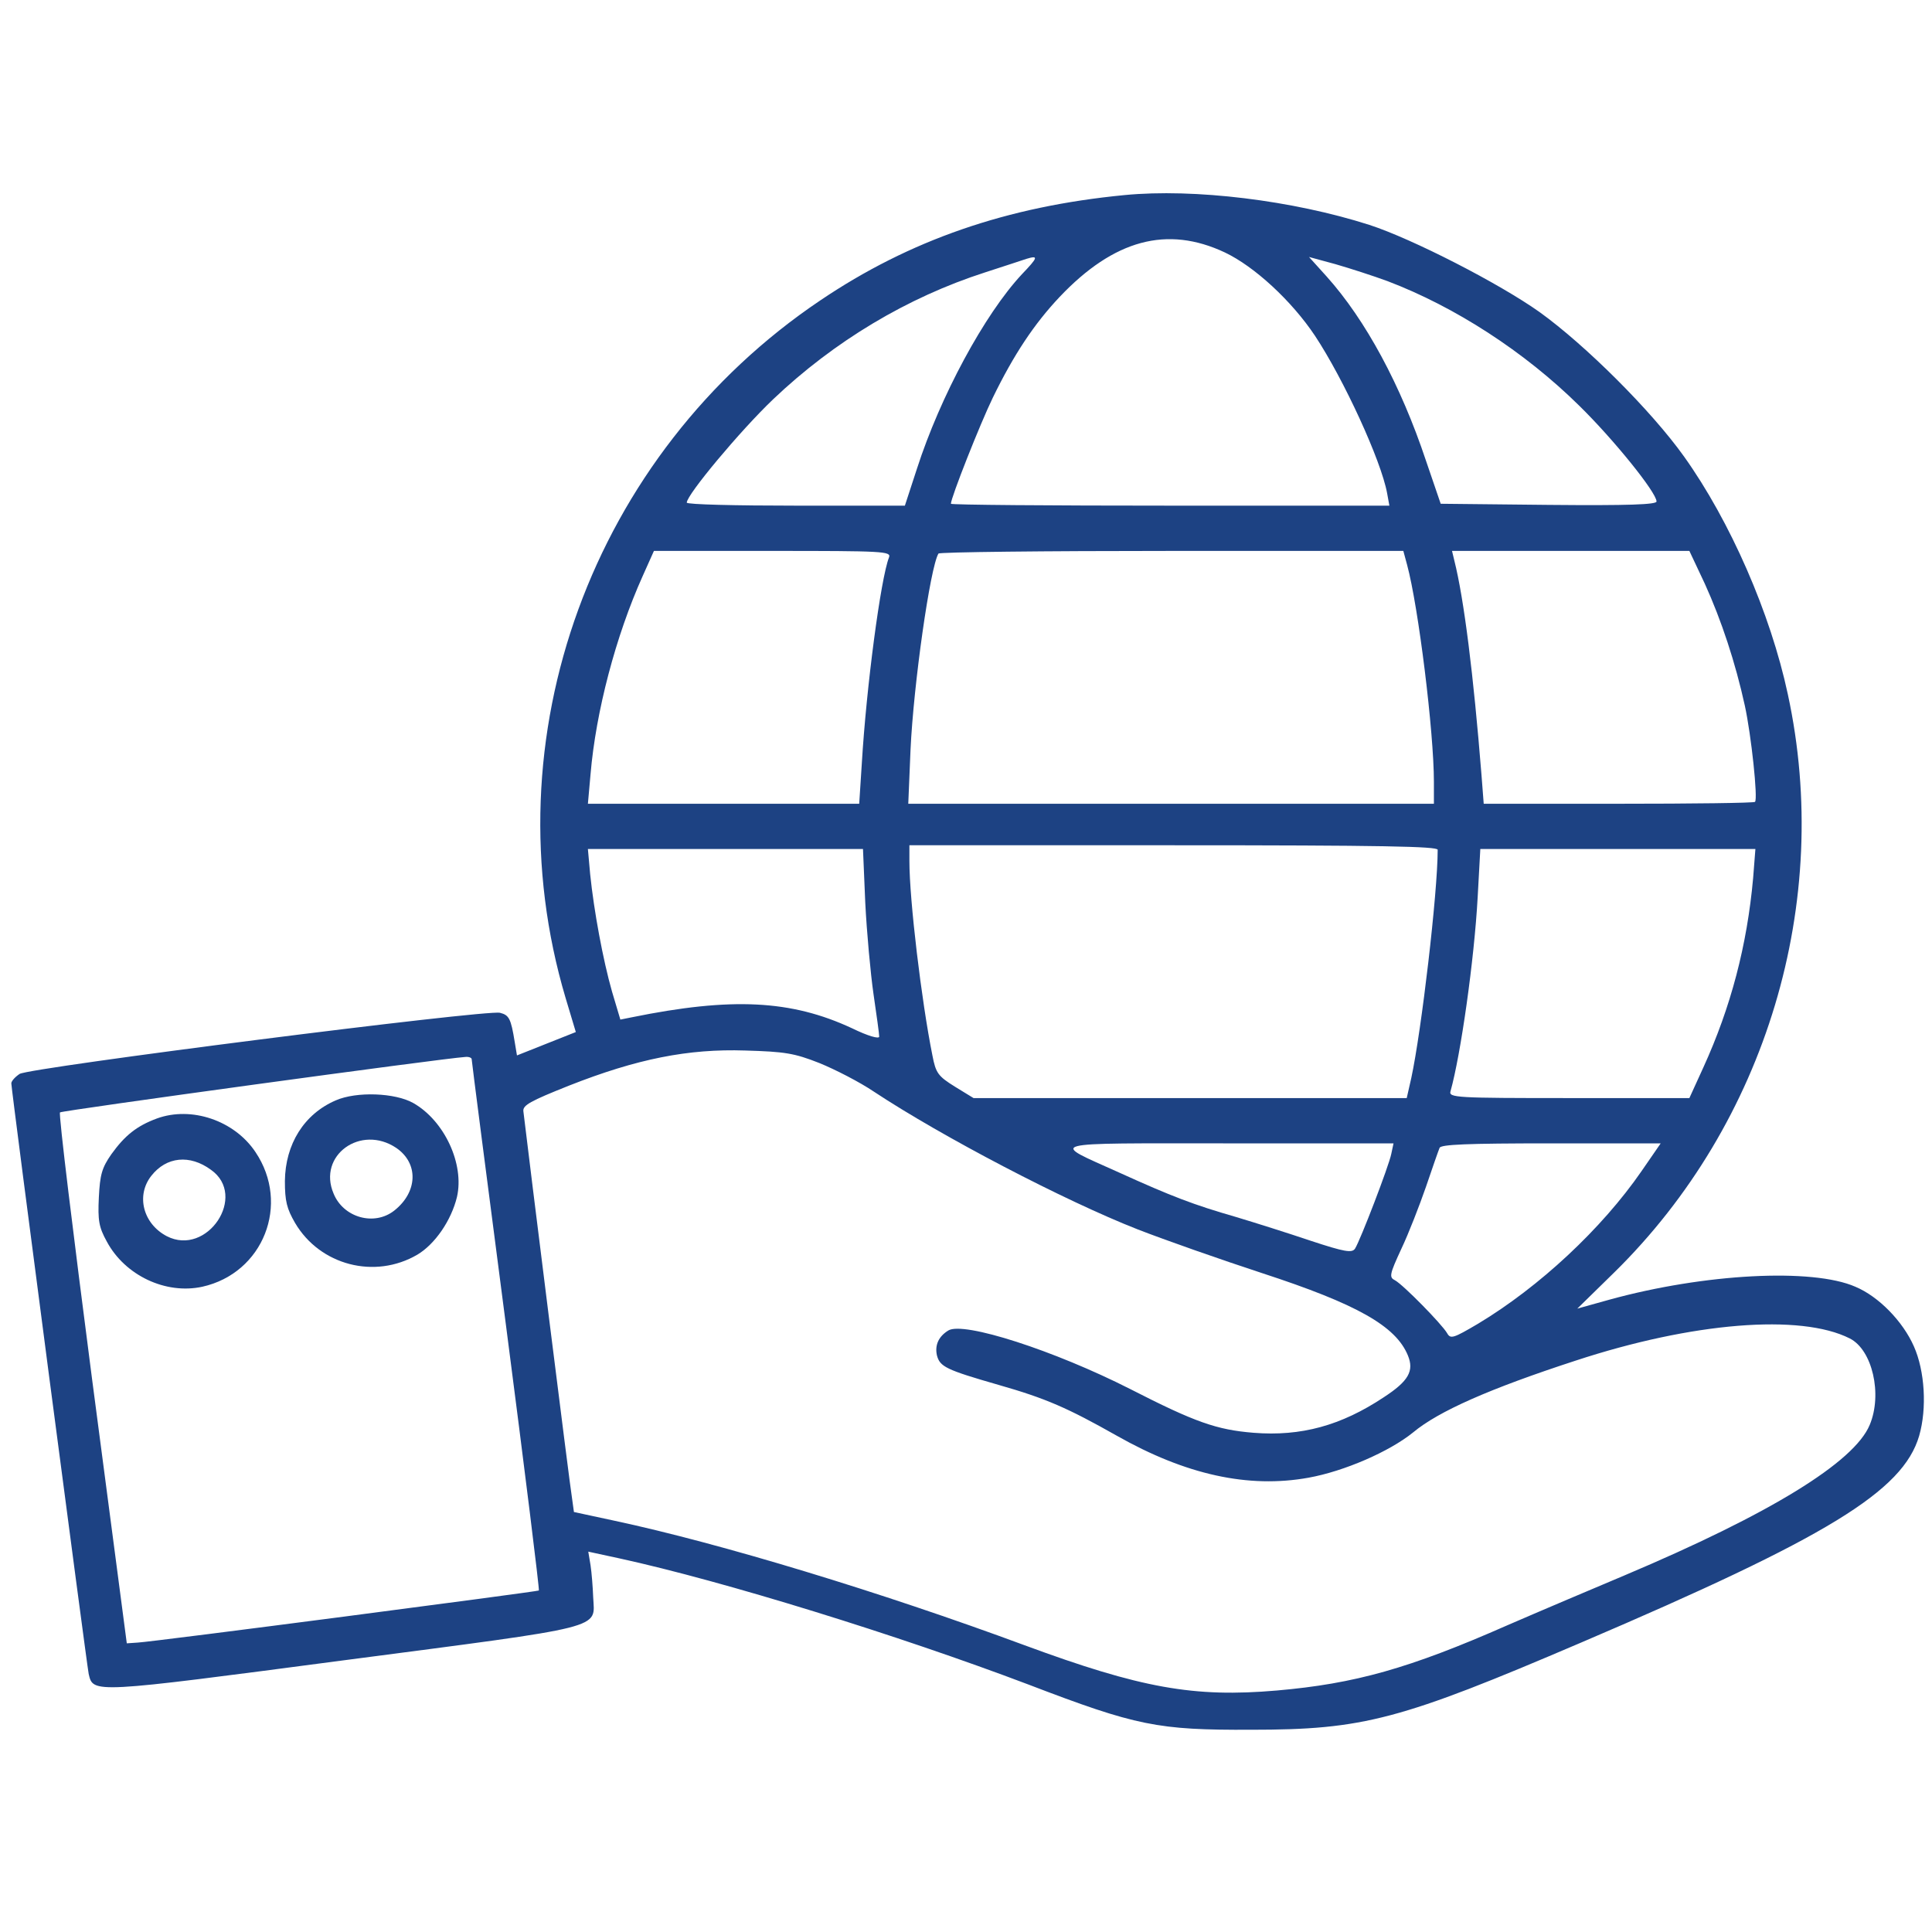 <svg width="91" height="91" viewBox="0 0 91 91" fill="none" xmlns="http://www.w3.org/2000/svg">
<path d="M52.965 9.189C47.437 9.722 42.852 11.304 38.639 14.148C27.887 21.382 22.999 34.765 26.642 47.011L27.122 48.611L25.736 49.161L24.35 49.712L24.243 49.073C24.065 47.971 23.976 47.811 23.55 47.704C22.91 47.544 1.404 50.281 0.924 50.583C0.711 50.725 0.533 50.921 0.533 51.028C0.533 51.33 4.088 78.417 4.177 78.843C4.39 79.767 4.319 79.767 16.192 78.203C28.669 76.568 28.011 76.746 27.94 75.235C27.922 74.755 27.869 74.08 27.815 73.724L27.709 73.085L29.184 73.404C34.072 74.471 42.283 77.013 48.433 79.341C53.534 81.296 54.529 81.491 58.919 81.474C64.233 81.474 65.957 81.011 74.471 77.368C86.077 72.409 89.631 70.241 90.396 67.628C90.769 66.331 90.662 64.571 90.147 63.416C89.631 62.243 88.494 61.07 87.392 60.608C85.366 59.719 80.283 59.986 75.822 61.212L74.293 61.638L76.035 59.932C83.198 52.894 86.326 42.479 84.21 32.703C83.393 28.882 81.491 24.545 79.323 21.506C77.777 19.338 74.666 16.245 72.516 14.699C70.614 13.348 66.526 11.251 64.5 10.593C60.892 9.438 56.253 8.869 52.965 9.189ZM57.693 11.891C59.079 12.548 60.839 14.166 61.94 15.819C63.291 17.863 65.051 21.684 65.335 23.23L65.442 23.817H55.115C49.446 23.817 44.789 23.781 44.789 23.728C44.789 23.443 46.158 19.977 46.762 18.733C47.757 16.689 48.717 15.25 49.908 13.988C52.467 11.286 54.973 10.611 57.693 11.891ZM48.13 12.921C46.371 14.805 44.291 18.662 43.19 22.075L42.621 23.817H37.484C34.658 23.817 32.348 23.763 32.348 23.674C32.348 23.301 34.871 20.28 36.418 18.805C39.297 16.067 42.745 14.006 46.389 12.833C47.313 12.53 48.202 12.246 48.344 12.193C48.93 12.015 48.895 12.122 48.13 12.921ZM65.353 13.241C68.534 14.45 71.805 16.565 74.382 19.107C75.981 20.671 78.025 23.195 78.025 23.621C78.025 23.763 76.746 23.817 72.942 23.781L67.859 23.728L67.166 21.701C65.975 18.129 64.322 15.072 62.491 13.028L61.656 12.104L62.9 12.442C63.576 12.637 64.677 12.992 65.353 13.241ZM41.874 26.252C41.483 27.247 40.808 32.348 40.594 35.938L40.47 37.858H34.072H27.691L27.815 36.471C28.064 33.521 29.006 29.948 30.268 27.14L30.801 25.949H36.382C41.608 25.949 41.981 25.967 41.874 26.252ZM66.277 26.607C66.81 28.58 67.539 34.481 67.539 36.827V37.858H55.151H42.781L42.887 35.316C43.029 32.241 43.812 26.714 44.203 26.074C44.238 26.003 49.179 25.949 55.187 25.949H66.099L66.277 26.607ZM80.3 27.496C81.082 29.22 81.74 31.21 82.184 33.236C82.487 34.623 82.806 37.627 82.664 37.769C82.629 37.822 79.732 37.858 76.23 37.858H69.885L69.778 36.471C69.405 31.815 68.961 28.224 68.499 26.394L68.392 25.949H73.973H79.572L80.3 27.496ZM67.717 40.026C67.717 42.052 66.953 48.557 66.473 50.779L66.259 51.721H56.057H45.855L44.985 51.188C44.185 50.69 44.078 50.548 43.918 49.712C43.403 47.153 42.834 42.39 42.834 40.559V39.813H55.275C65.104 39.813 67.717 39.866 67.717 40.026ZM40.755 42.514C40.826 43.918 41.003 45.856 41.145 46.833C41.288 47.811 41.412 48.699 41.412 48.824C41.412 48.948 40.897 48.806 40.132 48.433C37.271 47.1 34.463 46.958 29.753 47.917L29.22 48.024L28.828 46.709C28.402 45.216 27.975 42.905 27.798 41.181L27.691 39.99H34.16H40.648L40.755 42.514ZM82.575 41.359C82.291 44.523 81.527 47.438 80.229 50.281L79.572 51.721H73.902C68.588 51.721 68.232 51.703 68.321 51.401C68.801 49.695 69.441 45.198 69.601 42.248L69.725 39.99H76.213H82.682L82.575 41.359ZM38.586 50.068C39.333 50.37 40.506 50.974 41.163 51.419C44.362 53.534 50.139 56.555 53.587 57.906C54.867 58.404 57.497 59.328 59.452 59.968C63.913 61.425 65.744 62.456 66.313 63.842C66.615 64.571 66.348 65.051 65.175 65.815C63.167 67.148 61.283 67.664 59.043 67.486C57.302 67.344 56.288 66.988 53.231 65.424C49.659 63.611 45.376 62.225 44.665 62.669C44.203 62.954 44.025 63.362 44.131 63.842C44.274 64.376 44.558 64.518 47.029 65.229C49.268 65.868 50.281 66.313 52.609 67.628C55.844 69.459 58.794 70.116 61.638 69.601C63.309 69.299 65.442 68.375 66.561 67.468C67.752 66.473 70.169 65.406 74.204 64.091C79.714 62.278 84.815 61.87 87.125 63.042C88.192 63.576 88.672 65.673 88.067 67.113C87.339 68.872 83.375 71.307 76.515 74.204C74.951 74.862 72.48 75.91 71.005 76.55C66.366 78.594 63.807 79.305 60.145 79.625C56.235 79.963 53.747 79.519 48.255 77.492C41.483 74.986 33.929 72.694 28.935 71.627L27.033 71.218L26.945 70.579C26.856 70.099 24.883 54.316 24.652 52.343C24.616 52.059 24.972 51.863 26.802 51.134C30.002 49.872 32.419 49.392 35.102 49.481C36.969 49.535 37.413 49.606 38.586 50.068ZM22.217 49.89C22.217 49.979 22.945 55.613 23.834 62.438C24.723 69.281 25.416 74.88 25.381 74.915C25.309 74.969 7.216 77.332 6.487 77.368L5.972 77.403L4.337 64.962C3.448 58.119 2.755 52.467 2.826 52.396C2.915 52.307 20.813 49.855 21.915 49.784C22.075 49.766 22.217 49.819 22.217 49.89ZM65.531 54.351C65.424 54.902 64.073 58.421 63.824 58.812C63.682 59.026 63.344 58.972 61.727 58.439C60.678 58.084 59.097 57.586 58.208 57.319C56.235 56.751 55.204 56.36 52.698 55.222C49.428 53.747 49.037 53.854 57.835 53.854H65.637L65.531 54.351ZM77.314 55.169C75.448 57.87 72.516 60.608 69.619 62.349C68.445 63.042 68.321 63.078 68.161 62.794C67.912 62.367 66.099 60.519 65.708 60.305C65.424 60.163 65.442 60.039 66.01 58.812C66.348 58.102 66.864 56.769 67.166 55.898C67.468 55.009 67.752 54.191 67.806 54.067C67.859 53.907 69.085 53.854 73.049 53.854H78.221L77.314 55.169Z" fill="#1D4283"/>
<path d="M15.818 51.828C14.325 52.468 13.437 53.89 13.419 55.631C13.419 56.573 13.508 56.929 13.899 57.604C15.072 59.595 17.649 60.27 19.657 59.097C20.493 58.599 21.257 57.48 21.524 56.378C21.879 54.832 20.937 52.788 19.462 51.952C18.609 51.472 16.796 51.401 15.818 51.828ZM18.662 54.067C19.729 54.796 19.675 56.147 18.573 57.018C17.631 57.764 16.174 57.355 15.712 56.218C14.947 54.423 16.991 52.948 18.662 54.067Z" fill="#1D4283"/>
<path d="M7.393 52.681C6.434 53.036 5.883 53.481 5.243 54.369C4.798 55.009 4.71 55.329 4.656 56.395C4.603 57.48 4.656 57.8 5.029 58.475C5.883 60.075 7.802 60.981 9.526 60.608C12.405 59.968 13.685 56.715 12.032 54.263C11.037 52.77 9.011 52.094 7.393 52.681ZM9.935 55.098C11.677 56.324 9.757 59.204 7.855 58.226C6.736 57.64 6.398 56.307 7.127 55.383C7.838 54.476 8.94 54.369 9.935 55.098Z" fill="#1D4283"/>
</svg>

